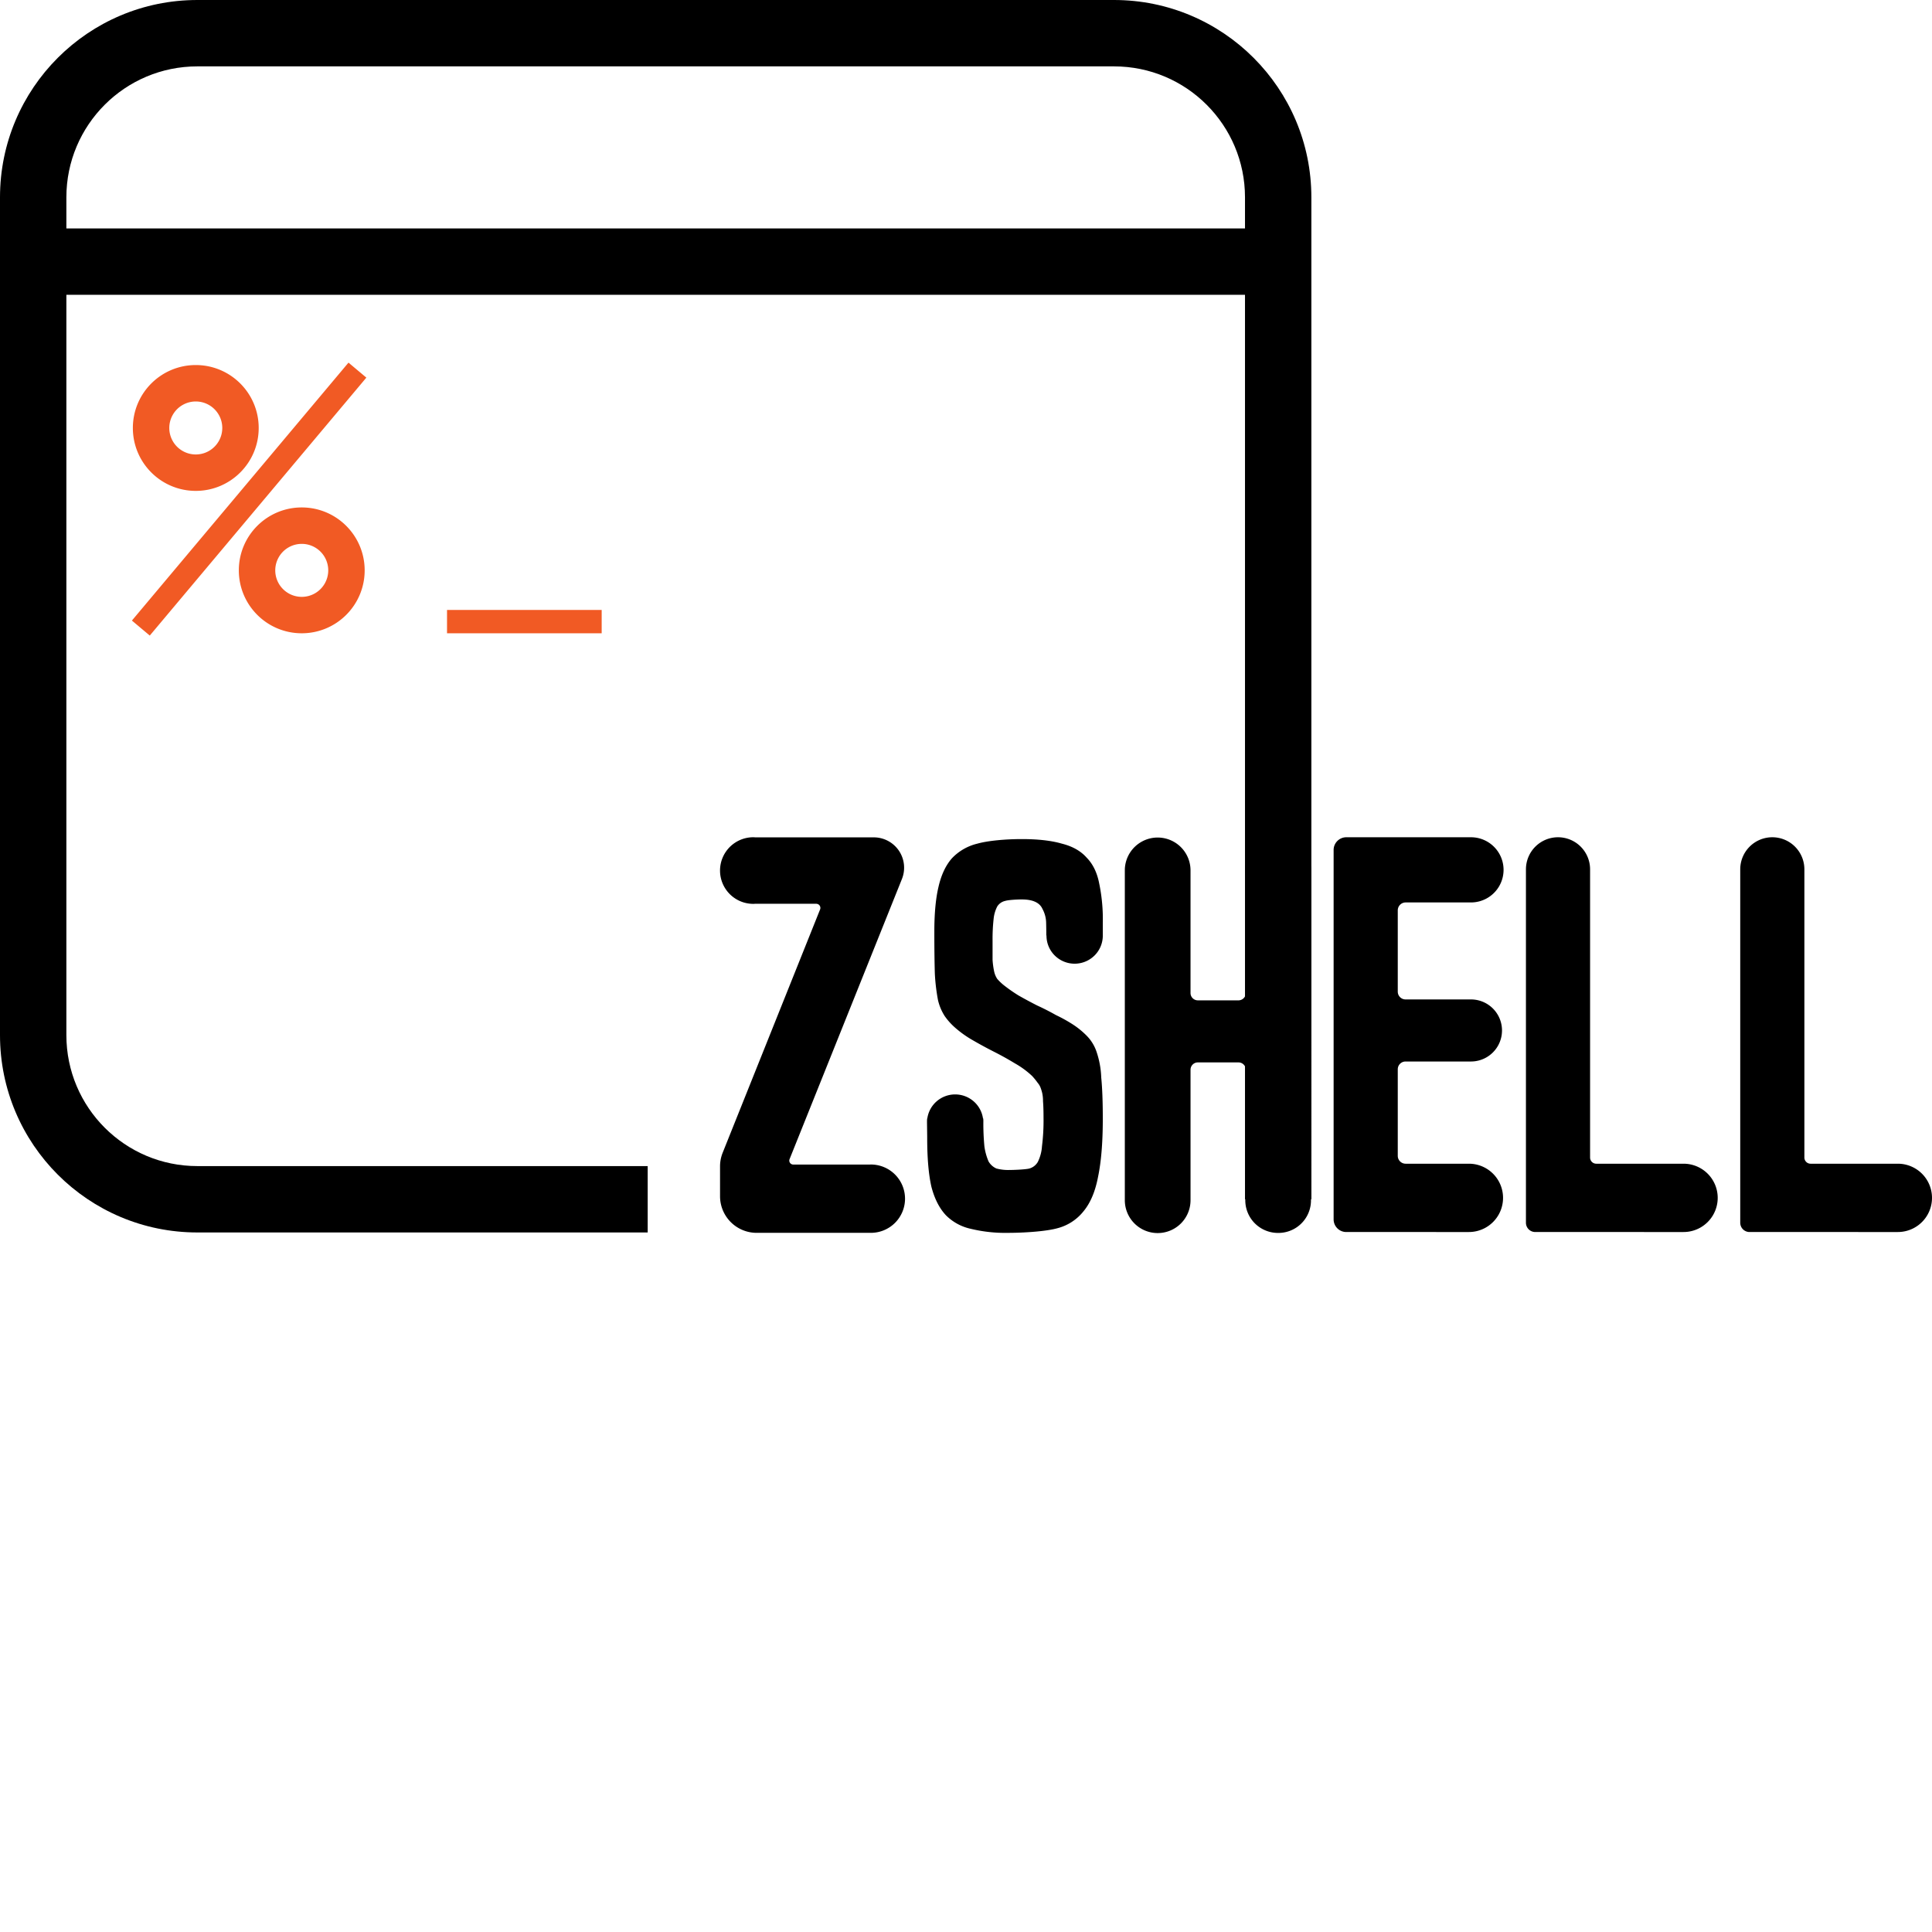 <svg xmlns="http://www.w3.org/2000/svg" version="1.1" viewBox="0 0 512 512" fill="currentColor"><path fill="#F15A24" d="m92.354 96.1l4.734 3.975l-57.397 68.357l-4.734-3.975zm-12.387 38.378c9.209 0 16.674 7.465 16.674 16.674c0 9.21-7.465 16.674-16.674 16.674s-16.674-7.465-16.674-16.674s7.465-16.674 16.674-16.674m0 9.654a7.02 7.02 0 1 0 0 14.041a7.02 7.02 0 0 0 0-14.041m-28.083-47.39c9.209 0 16.674 7.465 16.674 16.674s-7.465 16.674-16.674 16.674c-9.21 0-16.674-7.465-16.674-16.674s7.465-16.674 16.674-16.674m0 9.653a7.02 7.02 0 1 0 0 14.042a7.02 7.02 0 0 0 0-14.042m107.568 55.25h-40.986v6.18h40.986z"/><path d="M295.228 0c28.884 0 52.298 23.415 52.298 52.299V317.82h-17.59V78.127H17.59v196.19c0 19.169 15.54 34.708 34.709 34.708h119.345v17.59H52.3C23.415 326.615 0 303.2 0 274.316V52.3C0 23.415 23.415 0 52.299 0zm0 17.59H52.3c-19.17 0-34.71 15.54-34.71 34.709v8.24l312.347-.002V52.3c0-19.17-15.54-34.709-34.708-34.709"/><path d="M239.842 317.663a9.06 9.06 0 0 0-9.058-9.057c-.068 0-.136 0-.205.01H210.22c-.172 0-.34-.039-.491-.122a1.027 1.027 0 0 1-.377-.338a1.023 1.023 0 0 1-.175-.475a.97.97 0 0 1 .07-.501l29.775-74.237a8.045 8.045 0 0 0-.803-7.499a8.044 8.044 0 0 0-6.66-3.535h-31.38c-.18-.01-.355-.03-.535-.03a8.824 8.824 0 0 0-8.157 5.45a8.825 8.825 0 0 0 0 6.757a8.815 8.815 0 0 0 8.157 5.446c.139 0 .274-.01.41-.02h16.262c.178 0 .355.05.513.127a1.096 1.096 0 0 1 .574.85c.02.177 0 .356-.07.522l-25.819 64.482a9.7 9.7 0 0 0-.695 3.608v7.907a9.708 9.708 0 0 0 9.707 9.708h30.265a9.058 9.058 0 0 0 6.4-2.651a9.054 9.054 0 0 0 2.652-6.4zm52.415-73.307a46.384 46.384 0 0 0-.809-9.482l-.156-.78c-.55-2.843-1.654-5.108-3.306-6.796c-1.563-1.778-3.767-3.021-6.615-3.732c-2.756-.8-6.293-1.2-10.61-1.2c-4.134 0-8.868.4-11.717 1.2a13.692 13.692 0 0 0-6.751 3.865c-1.653 1.866-2.848 4.398-3.582 7.597c-.703 2.968-1.069 6.705-1.1 11.212l-.002 1.945c.009 4.026.057 7.326.136 9.899a51.97 51.97 0 0 0 .828 6.93a13.462 13.462 0 0 0 1.79 4.265a17.093 17.093 0 0 0 2.756 3.065a28.108 28.108 0 0 0 4.686 3.331a112.74 112.74 0 0 0 4.497 2.474l1.152.592a79.963 79.963 0 0 1 5.512 3.065a23.449 23.449 0 0 1 4.548 3.332a18.817 18.817 0 0 1 1.515 1.865c.335.395.595.846.769 1.334c.158.435.292.878.398 1.33a9.39 9.39 0 0 1 .211 2.134c.089 1.066.138 2.533.138 4.399c.04 2.538-.1 5.076-.413 7.596a10.816 10.816 0 0 1-1.103 4.131a3.789 3.789 0 0 1-2.205 1.733c-.918.266-4.094.4-5.471.4c-1.117.02-2.23-.114-3.308-.4a4.552 4.552 0 0 1-2.066-1.866a15.471 15.471 0 0 1-1.103-3.998a64.003 64.003 0 0 1-.275-6.651a6.431 6.431 0 0 0-.04-.742h-.059a7.409 7.409 0 0 0-2.494-4.555a7.474 7.474 0 0 0-9.767 0a7.409 7.409 0 0 0-2.494 4.555h-.04a7.66 7.66 0 0 0-.039.816v.335l.047 3.588l.002.523c0 5.241.368 9.506 1.103 12.794c.827 3.197 2.113 5.73 3.858 7.596a13.265 13.265 0 0 0 6.22 3.508l.395.09a38.52 38.52 0 0 0 9.077 1.074l1.635-.013c4.254-.051 9.385-.45 12.122-1.194a12.986 12.986 0 0 0 7.027-4.531c1.838-2.221 3.124-5.286 3.858-9.196c.795-3.838 1.207-8.7 1.239-14.585l.002-.74c0-4.533-.138-8.175-.414-10.93a23.83 23.83 0 0 0-1.24-6.796a11.062 11.062 0 0 0-2.617-4.265a21.725 21.725 0 0 0-3.997-3.198a39.252 39.252 0 0 0-4.134-2.266a63.664 63.664 0 0 0-4.96-2.532a122.368 122.368 0 0 1-4.961-2.666a41.516 41.516 0 0 1-3.997-2.798a13.62 13.62 0 0 1-1.653-1.6a5.77 5.77 0 0 1-.827-1.999a21.1 21.1 0 0 1-.413-3.065v-5.064c-.02-1.915.069-3.828.276-5.731a9.13 9.13 0 0 1 .964-3.332a3.327 3.327 0 0 1 2.067-1.465c.827-.268 3.127-.4 4.413-.4c2.94 0 4.776.843 5.511 2.532a7.919 7.919 0 0 1 .96 3.464l.018.688c.019.847.031 1.838.031 2.867h.05v.05c0 1.97.785 3.86 2.185 5.252a7.477 7.477 0 0 0 5.276 2.175a7.478 7.478 0 0 0 5.276-2.175a7.41 7.41 0 0 0 2.18-4.958l.006-.344v-3.555zm55.169-13.723a8.703 8.703 0 0 0-9.459-8.718a8.716 8.716 0 0 0-6.163 3.383a8.71 8.71 0 0 0-1.653 6.834v31.028c0 .515-.204 1.009-.569 1.373a1.938 1.938 0 0 1-1.373.569h-10.766a1.942 1.942 0 0 1-1.942-1.942v-32.529a8.707 8.707 0 0 0-17.407-.314l-.005.511v87.244a8.708 8.708 0 0 0 14.863 6.156a8.707 8.707 0 0 0 2.544-5.842l.006-.354V283.49a1.942 1.942 0 0 1 1.941-1.942h10.766a1.942 1.942 0 0 1 1.942 1.942v33.044a8.678 8.678 0 0 0 1.89 7.113a8.68 8.68 0 0 0 6.298 3.086l.45.007a8.644 8.644 0 0 0 7.98-5.333a8.635 8.635 0 0 0 .657-3.305zm116.219 95.866a2.464 2.464 0 0 1-2.464-2.465v-93.653a8.499 8.499 0 0 1 8.5-8.499a8.5 8.5 0 0 1 8.499 8.499v76.374c0 .905.734 1.64 1.64 1.64h23.128a9.052 9.052 0 0 1 0 18.104zm-56.79 0a2.465 2.465 0 0 1-2.465-2.465v-93.653a8.5 8.5 0 0 1 8.5-8.499a8.499 8.499 0 0 1 8.499 8.499v76.374c0 .905.733 1.64 1.64 1.64h23.128a9.052 9.052 0 1 1 0 18.104zm-50.075 0a3.357 3.357 0 0 1-3.357-3.357v-97.893a3.367 3.367 0 0 1 3.368-3.367h33.032a8.637 8.637 0 1 1 0 17.275H372.52a2.096 2.096 0 0 0-2.097 2.096v21.543c0 1.141.925 2.065 2.065 2.065h17.336a8.223 8.223 0 1 1 0 16.447h-17.336c-1.14 0-2.065.924-2.065 2.065v22.936c0 1.152.934 2.086 2.086 2.086h16.763a9.052 9.052 0 0 1 0 18.104z"/></svg>